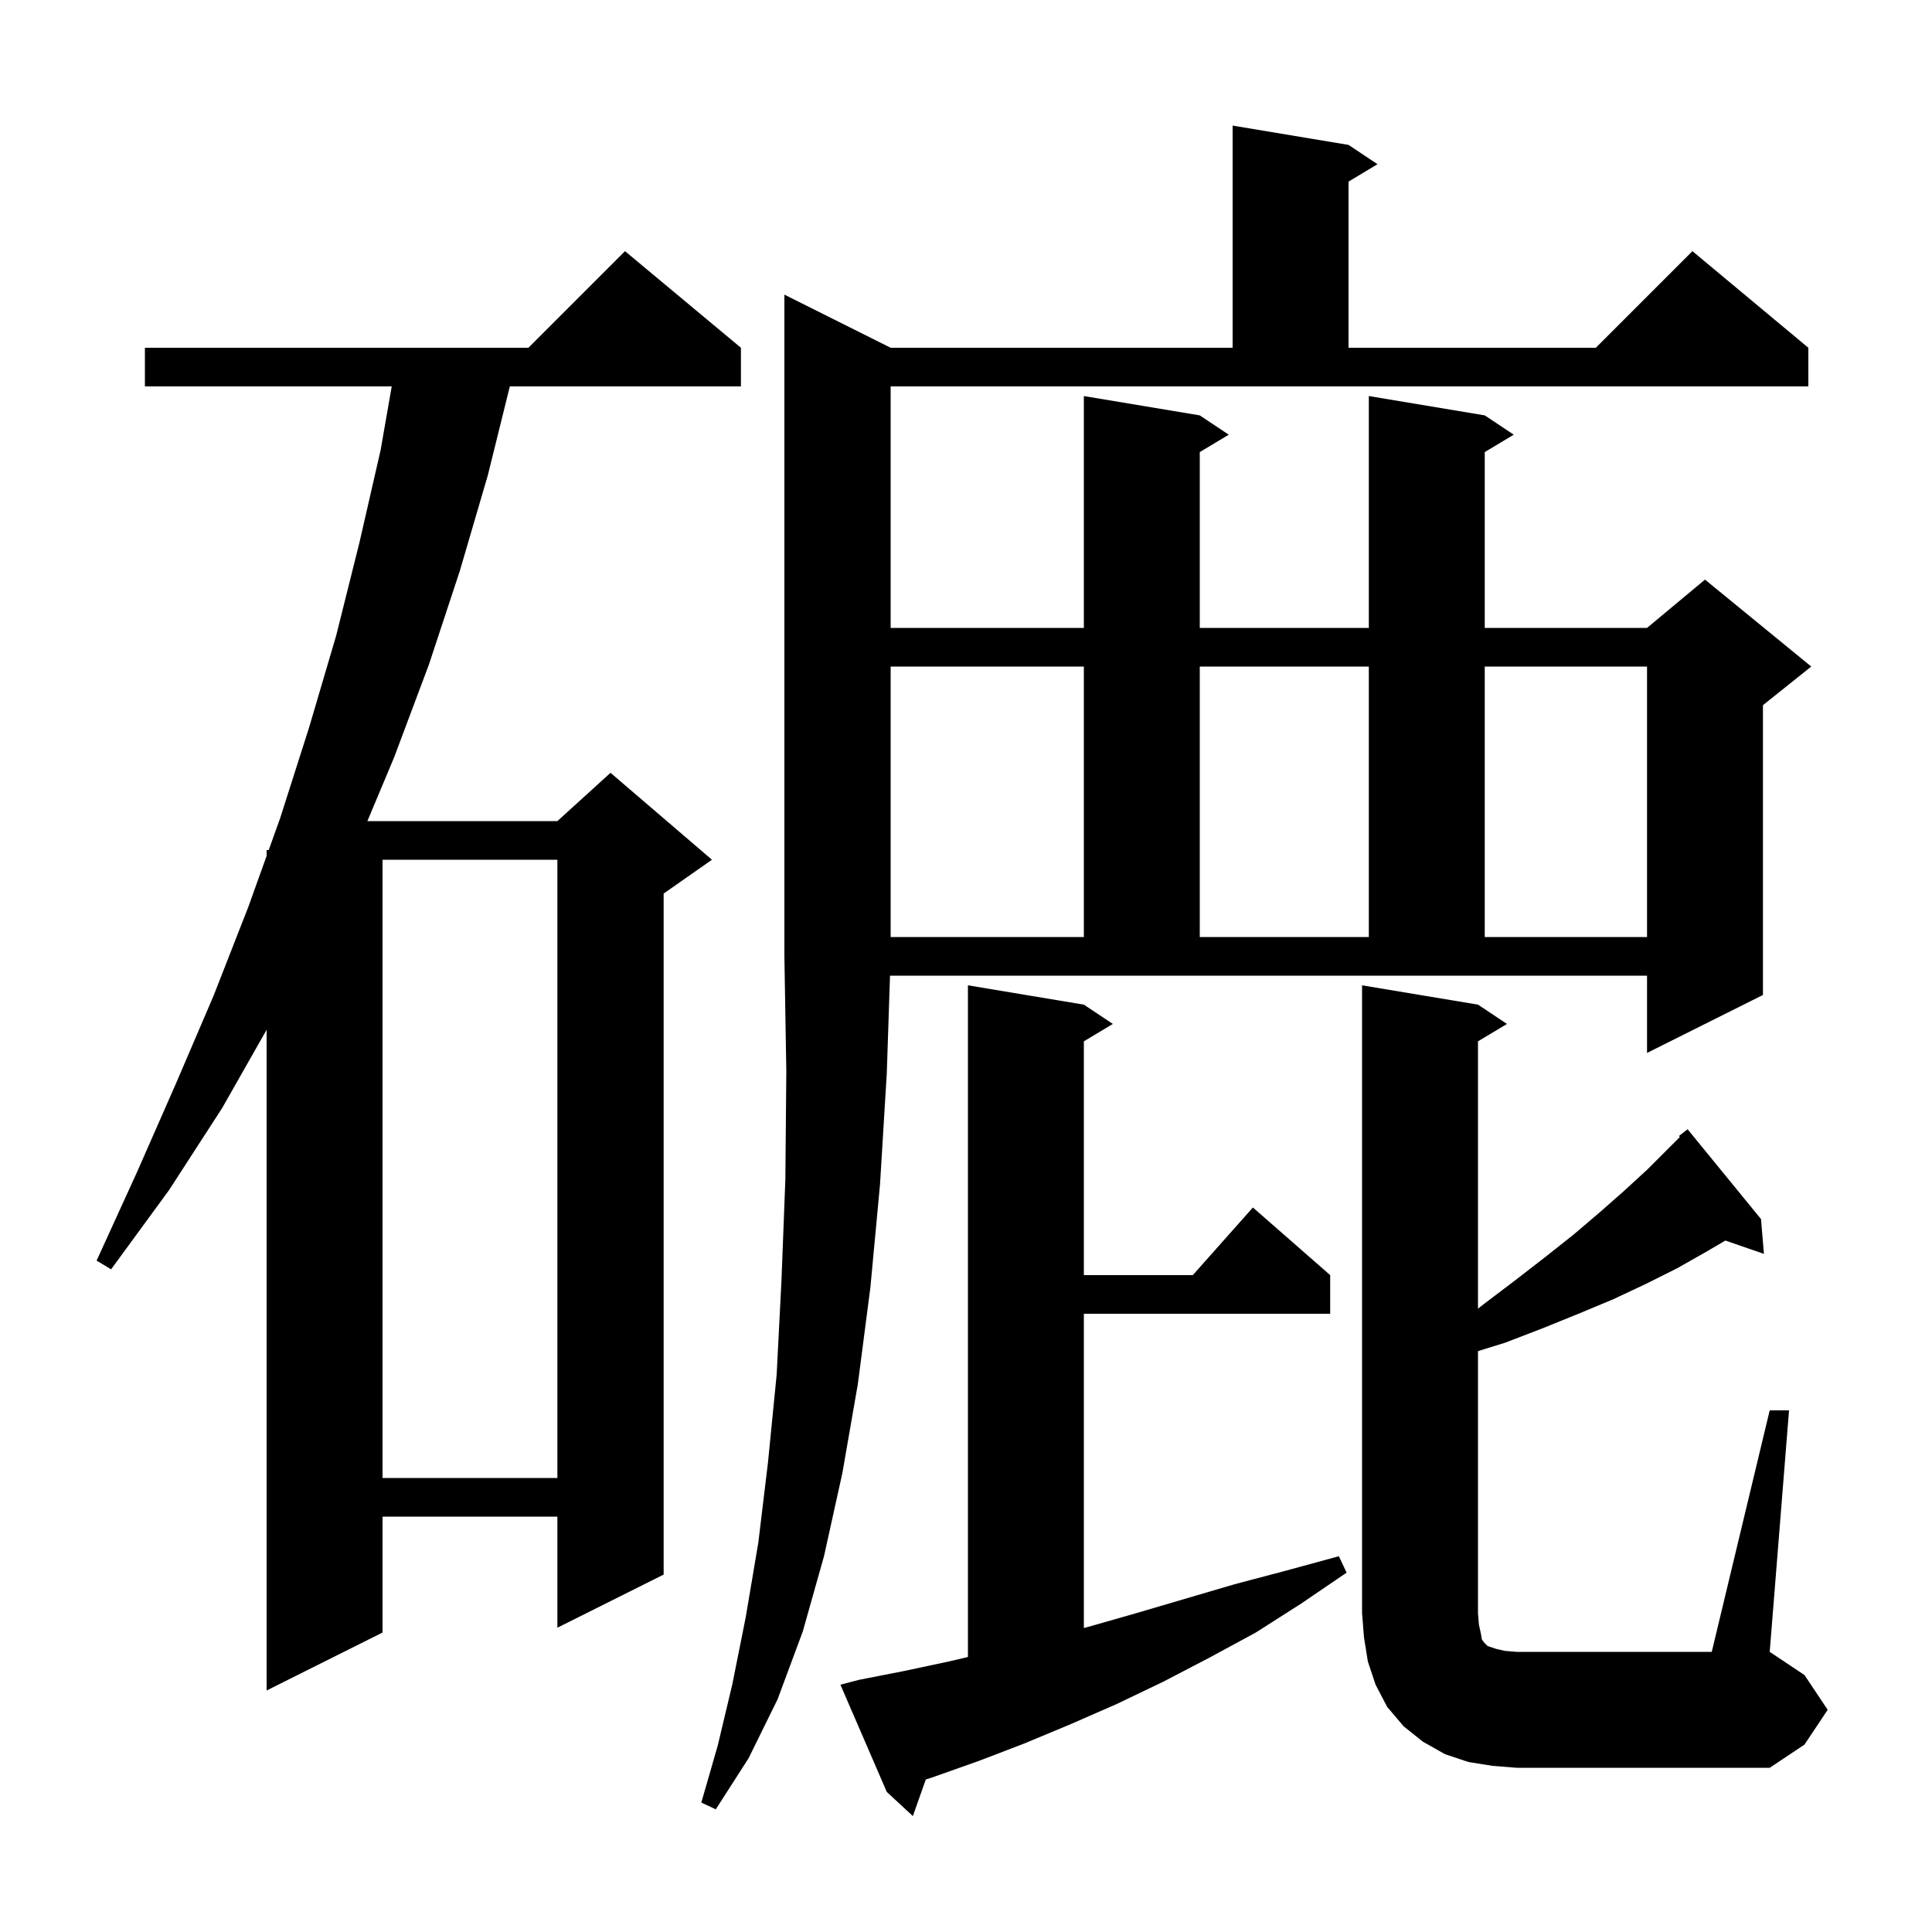 <svg xmlns="http://www.w3.org/2000/svg" xmlns:xlink="http://www.w3.org/1999/xlink" version="1.1" baseProfile="full" viewBox="0 0 200 200" width="200" height="200">
<g fill="black">
<path d="M 88.9 173.9 L 93.5 173.0 L 98.2 172.0 L 100.2 171.532 L 100.2 102.0 L 112.2 104.0 L 115.2 106.0 L 112.2 107.8 L 112.2 132.0 L 123.478 132.0 L 129.7 125.0 L 137.7 132.0 L 137.7 136.0 L 112.2 136.0 L 112.2 168.533 L 112.7 168.4 L 117.6 167.0 L 127.8 164.0 L 133.1 162.6 L 138.6 161.1 L 139.4 162.8 L 134.7 166.0 L 130.0 169.0 L 125.2 171.6 L 120.4 174.1 L 115.6 176.4 L 110.8 178.5 L 106.0 180.5 L 101.3 182.3 L 96.5 184.0 L 95.837 184.212 L 94.5 188.0 L 91.8 185.5 L 87.0 174.4 Z M 92.2 65.0 L 112.2 65.0 L 112.2 41.0 L 124.2 43.0 L 127.2 45.0 L 124.2 46.8 L 124.2 65.0 L 141.7 65.0 L 141.7 41.0 L 153.7 43.0 L 156.7 45.0 L 153.7 46.8 L 153.7 65.0 L 170.5 65.0 L 176.5 60.0 L 187.5 69.0 L 182.5 73.0 L 182.5 103.0 L 170.5 109.0 L 170.5 101.0 L 92.134 101.0 L 91.8 111.1 L 91.1 122.6 L 90.1 133.3 L 88.8 143.3 L 87.2 152.5 L 85.3 161.1 L 83.1 168.9 L 80.5 175.9 L 77.5 182.0 L 74.1 187.3 L 72.6 186.6 L 74.3 180.7 L 75.8 174.4 L 77.2 167.4 L 78.5 159.7 L 79.5 151.4 L 80.4 142.3 L 80.9 132.5 L 81.3 122.1 L 81.4 110.9 L 81.2 99.0 L 81.2 30.5 L 92.2 36.0 L 127.6 36.0 L 127.6 13.0 L 139.6 15.0 L 142.6 17.0 L 139.6 18.8 L 139.6 36.0 L 165.2 36.0 L 175.2 26.0 L 187.2 36.0 L 187.2 40.0 L 92.2 40.0 Z M 183.2 146.0 L 185.2 146.0 L 183.2 171.0 L 186.8 173.4 L 189.2 177.0 L 186.8 180.6 L 183.2 183.0 L 157.0 183.0 L 154.5 182.8 L 152.0 182.4 L 149.6 181.6 L 147.3 180.3 L 145.3 178.7 L 143.6 176.7 L 142.4 174.4 L 141.6 172.0 L 141.2 169.5 L 141.0 167.0 L 141.0 102.0 L 153.0 104.0 L 156.0 106.0 L 153.0 107.8 L 153.0 135.473 L 153.6 135.0 L 156.9 132.5 L 160.0 130.1 L 162.9 127.8 L 165.6 125.5 L 168.1 123.3 L 170.5 121.1 L 173.899 117.701 L 173.8 117.6 L 174.7 116.9 L 182.3 126.2 L 182.6 129.8 L 178.61 128.422 L 176.6 129.6 L 173.6 131.3 L 170.4 132.9 L 167.0 134.5 L 163.4 136.0 L 159.7 137.5 L 155.8 139.0 L 153.0 139.867 L 153.0 167.0 L 153.1 168.2 L 153.3 169.1 L 153.4 169.7 L 153.6 170.0 L 154.0 170.4 L 154.9 170.7 L 155.8 170.9 L 157.0 171.0 L 177.2 171.0 Z M 76.7 36.0 L 76.7 40.0 L 52.777 40.0 L 50.5 49.2 L 47.6 59.1 L 44.4 68.8 L 40.8 78.4 L 38.032 85.0 L 57.7 85.0 L 63.2 80.0 L 73.7 89.0 L 68.7 92.5 L 68.7 163.0 L 57.7 168.5 L 57.7 157.0 L 39.6 157.0 L 39.6 169.0 L 27.6 175.0 L 27.6 106.604 L 23.0 114.7 L 17.5 123.2 L 11.5 131.4 L 10.0 130.5 L 14.2 121.3 L 18.2 112.2 L 22.1 103.1 L 25.7 93.9 L 27.6 88.603 L 27.6 88.0 L 27.816 88.0 L 29.0 84.7 L 32.0 75.3 L 34.8 65.8 L 37.2 56.2 L 39.4 46.6 L 40.551 40.0 L 15.0 40.0 L 15.0 36.0 L 54.7 36.0 L 64.7 26.0 Z M 39.6 89.0 L 39.6 153.0 L 57.7 153.0 L 57.7 89.0 Z M 92.2 69.0 L 92.2 97.0 L 112.2 97.0 L 112.2 69.0 Z M 124.2 69.0 L 124.2 97.0 L 141.7 97.0 L 141.7 69.0 Z M 153.7 69.0 L 153.7 97.0 L 170.5 97.0 L 170.5 69.0 Z " />
</g>
</svg>
